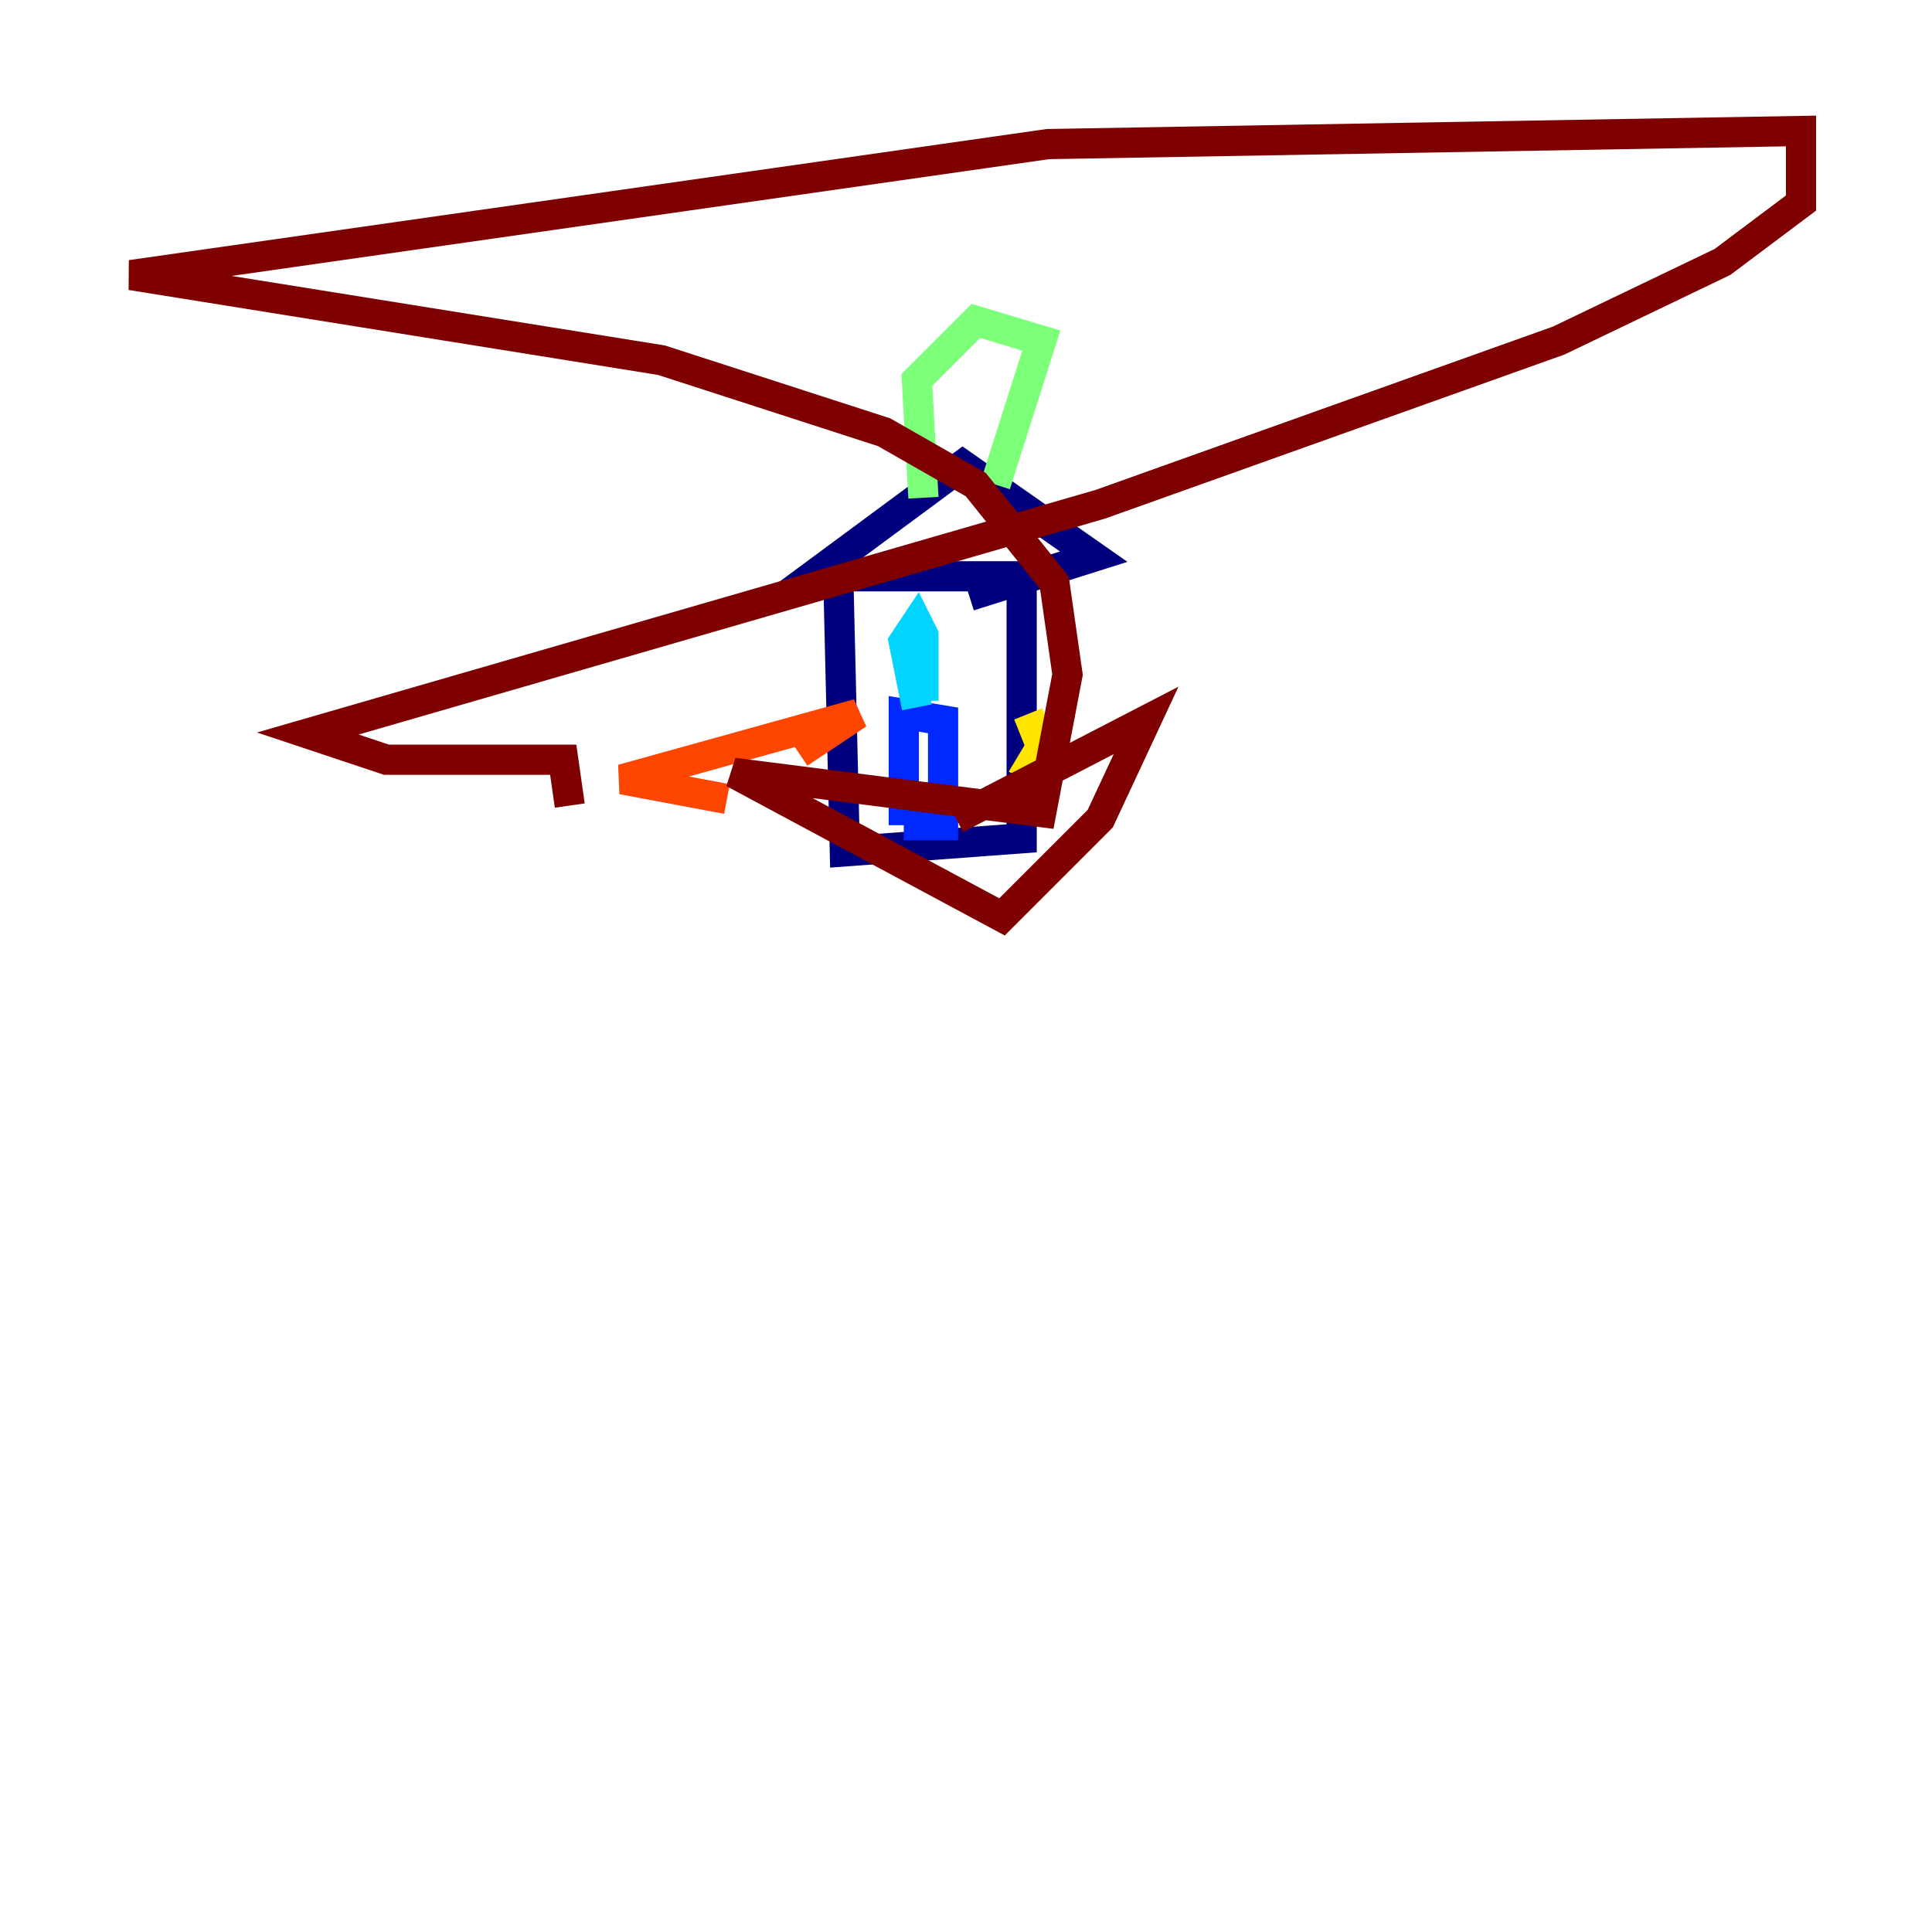 <?xml version="1.0" encoding="utf-8" ?>
<svg baseProfile="tiny" height="128" version="1.2" viewBox="0,0,128,128" width="128" xmlns="http://www.w3.org/2000/svg" xmlns:ev="http://www.w3.org/2001/xml-events" xmlns:xlink="http://www.w3.org/1999/xlink"><defs /><polyline fill="none" points="55.539,38.183 55.973,56.407 67.688,55.539 67.688,38.183 53.803,38.183 63.783,30.807 72.461,36.881 64.217,39.485" stroke="#00007f" stroke-width="2" /><polyline fill="none" points="59.878,54.671 59.878,47.295 62.481,47.729 62.481,54.671 59.878,54.671" stroke="#0028ff" stroke-width="2" /><polyline fill="none" points="60.746,46.861 59.878,42.522 60.746,41.22 61.18,42.088 61.18,46.427" stroke="#00d4ff" stroke-width="2" /><polyline fill="none" points="61.18,32.976 60.746,25.166 64.651,21.261 68.99,22.563 65.953,32.108" stroke="#7cff79" stroke-width="2" /><polyline fill="none" points="68.122,47.295 68.99,49.464 67.688,51.634" stroke="#ffe500" stroke-width="2" /><polyline fill="none" points="52.936,49.898 56.841,47.295 41.22,51.634 48.163,52.936" stroke="#ff4600" stroke-width="2" /><polyline fill="none" points="63.349,54.237 75.932,47.729 72.895,54.237 66.386,60.746 48.597,51.2 68.99,53.803 70.725,44.691 69.858,38.617 64.651,32.108 58.576,28.637 43.824,23.864 8.678,18.224 69.424,9.546 119.322,8.678 119.322,13.451 114.115,17.356 103.268,22.563 72.895,33.41 20.393,48.597 25.6,50.332 37.315,50.332 37.749,53.37" stroke="#7f0000" stroke-width="2" /></svg>